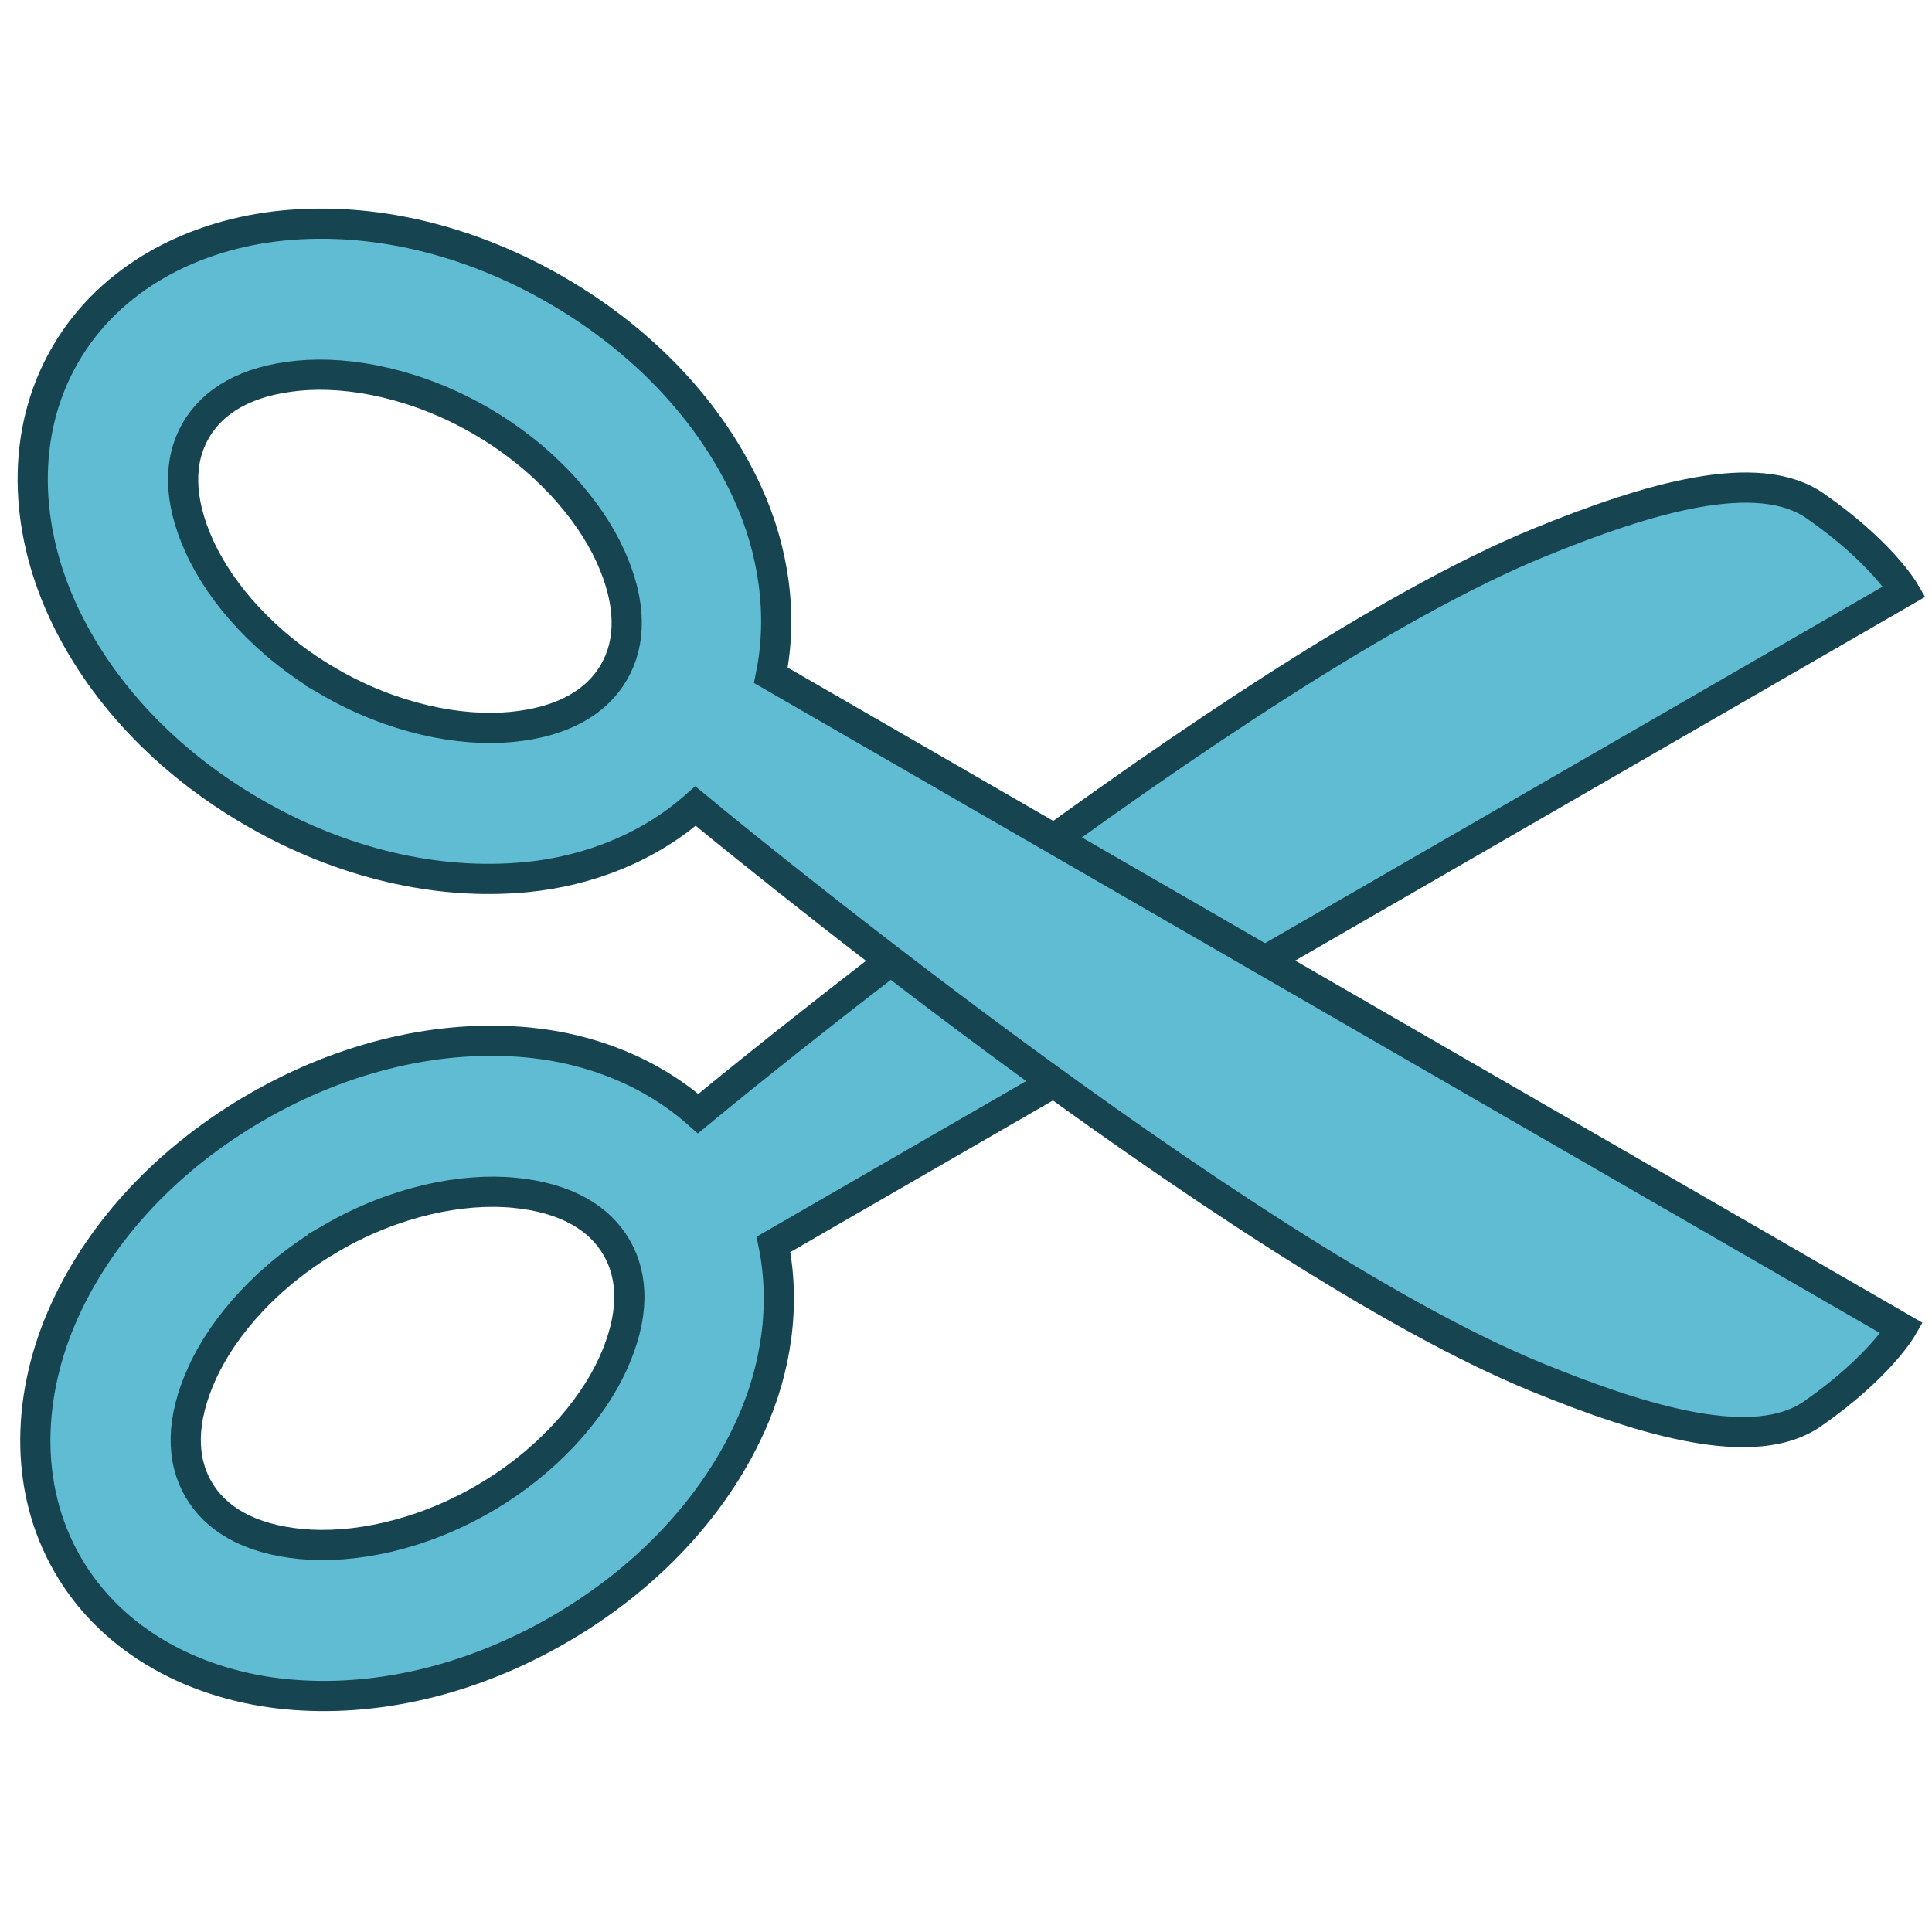 <?xml version="1.0" encoding="UTF-8"?>
<svg id="SVGRoot" width="64px" height="64px" version="1.1" viewBox="0 0 64 64" xmlns="http://www.w3.org/2000/svg">
 <g transform="matrix(1.109 0 0 .929 -9.413 1.56)" display="none" fill="#59f" stroke="#000080" stroke-width="1.094" aria-label="?">
  <path d="m47.417 37.376h5.795v7.25h-5.795zm5.623-4.196h-5.452v-4.396q0-2.883 0.799-4.738t3.368-4.31l2.569-2.541q1.627-1.513 2.341-2.854 0.742-1.342 0.742-2.74 0-2.541-1.884-4.11-1.855-1.57-4.938-1.57-2.255 0-4.824 0.999-2.541 0.999-5.309 2.912v-5.366q2.683-1.627 5.423-2.426 2.769-0.799 5.709-0.799 5.252 0 8.421 2.769 3.197 2.769 3.197 7.307 0 2.169-1.028 4.139-1.028 1.941-3.597 4.396l-2.512 2.455q-1.342 1.342-1.913 2.112-0.542 0.742-0.771 1.456-0.171 0.599-0.257 1.456-0.086 0.856-0.086 2.341z" fill="#59f" stroke="#000080" stroke-width="1.094"/>
 </g>
 <path d="m8.5 36.67c-2.929 1.691-5.141 4.071-6.357 6.744-1.216 2.673-1.41 5.804 0.098 8.416 1.508 2.613 4.317 4.01 7.24 4.293 2.923 0.283 6.09-0.442 9.019-2.133 2.929-1.691 5.142-4.072 6.358-6.745 0.862-1.895 1.172-4.016 0.765-6.023l37.464-21.63s-0.75-1.299-2.961-2.836c-1.907-1.326-5.517-0.264-9.128 1.212-9.983 4.079-27.871 18.922-27.871 18.922-1.535-1.361-3.53-2.153-5.606-2.354-2.923-0.283-6.091 0.443-9.02 2.134zm2.5 4.33c2.093-1.208 4.312-1.655 6.038-1.488 1.726 0.167 2.828 0.843 3.39 1.818 0.563 0.975 0.596 2.265-0.122 3.844-0.718 1.578-2.213 3.278-4.306 4.487-2.093 1.208-4.311 1.652-6.037 1.485-1.726-0.167-2.829-0.841-3.391-1.815-0.563-0.975-0.595-2.268 0.123-3.846 0.718-1.578 2.212-3.276 4.306-4.484z" color="#000000" color-rendering="auto" dominant-baseline="auto" fill="#5fbcd3" image-rendering="auto" shape-rendering="auto" solid-color="#000000" stop-color="#000000" stroke="#164450" style="font-feature-settings:normal;font-variant-alternates:normal;font-variant-caps:normal;font-variant-east-asian:normal;font-variant-ligatures:normal;font-variant-numeric:normal;font-variant-position:normal;font-variation-settings:normal;inline-size:0;isolation:auto;mix-blend-mode:normal;shape-margin:0;shape-padding:0;text-decoration-color:#000000;text-decoration-line:none;text-decoration-style:solid;text-indent:0;text-orientation:mixed;text-transform:none;white-space:normal"/>
 <path d="m8.413 26.922c-2.929-1.691-5.141-4.071-6.357-6.744-1.216-2.673-1.41-5.804 0.098-8.416 1.508-2.613 4.317-4.01 7.24-4.293 2.923-0.283 6.09 0.442 9.019 2.133 2.929 1.691 5.142 4.072 6.358 6.745 0.862 1.895 1.172 4.016 0.765 6.023l37.464 21.63s-0.75 1.299-2.961 2.836c-1.907 1.326-5.517 0.264-9.128-1.212-9.983-4.079-27.871-18.922-27.871-18.922-1.535 1.361-3.53 2.153-5.606 2.354-2.923 0.283-6.091-0.443-9.02-2.134zm2.5-4.33c2.093 1.208 4.312 1.655 6.038 1.488 1.726-0.167 2.828-0.843 3.39-1.818 0.563-0.975 0.596-2.265-0.122-3.844-0.718-1.578-2.213-3.278-4.306-4.487-2.093-1.208-4.311-1.652-6.037-1.485-1.726 0.167-2.829 0.841-3.391 1.815-0.563 0.975-0.595 2.268 0.123 3.846s2.212 3.276 4.306 4.484z" color="#000000" color-rendering="auto" dominant-baseline="auto" fill="#5fbcd3" image-rendering="auto" shape-rendering="auto" solid-color="#000000" stop-color="#000000" stroke="#164450" style="font-feature-settings:normal;font-variant-alternates:normal;font-variant-caps:normal;font-variant-east-asian:normal;font-variant-ligatures:normal;font-variant-numeric:normal;font-variant-position:normal;font-variation-settings:normal;inline-size:0;isolation:auto;mix-blend-mode:normal;shape-margin:0;shape-padding:0;text-decoration-color:#000000;text-decoration-line:none;text-decoration-style:solid;text-indent:0;text-orientation:mixed;text-transform:none;white-space:normal"/>
</svg>

